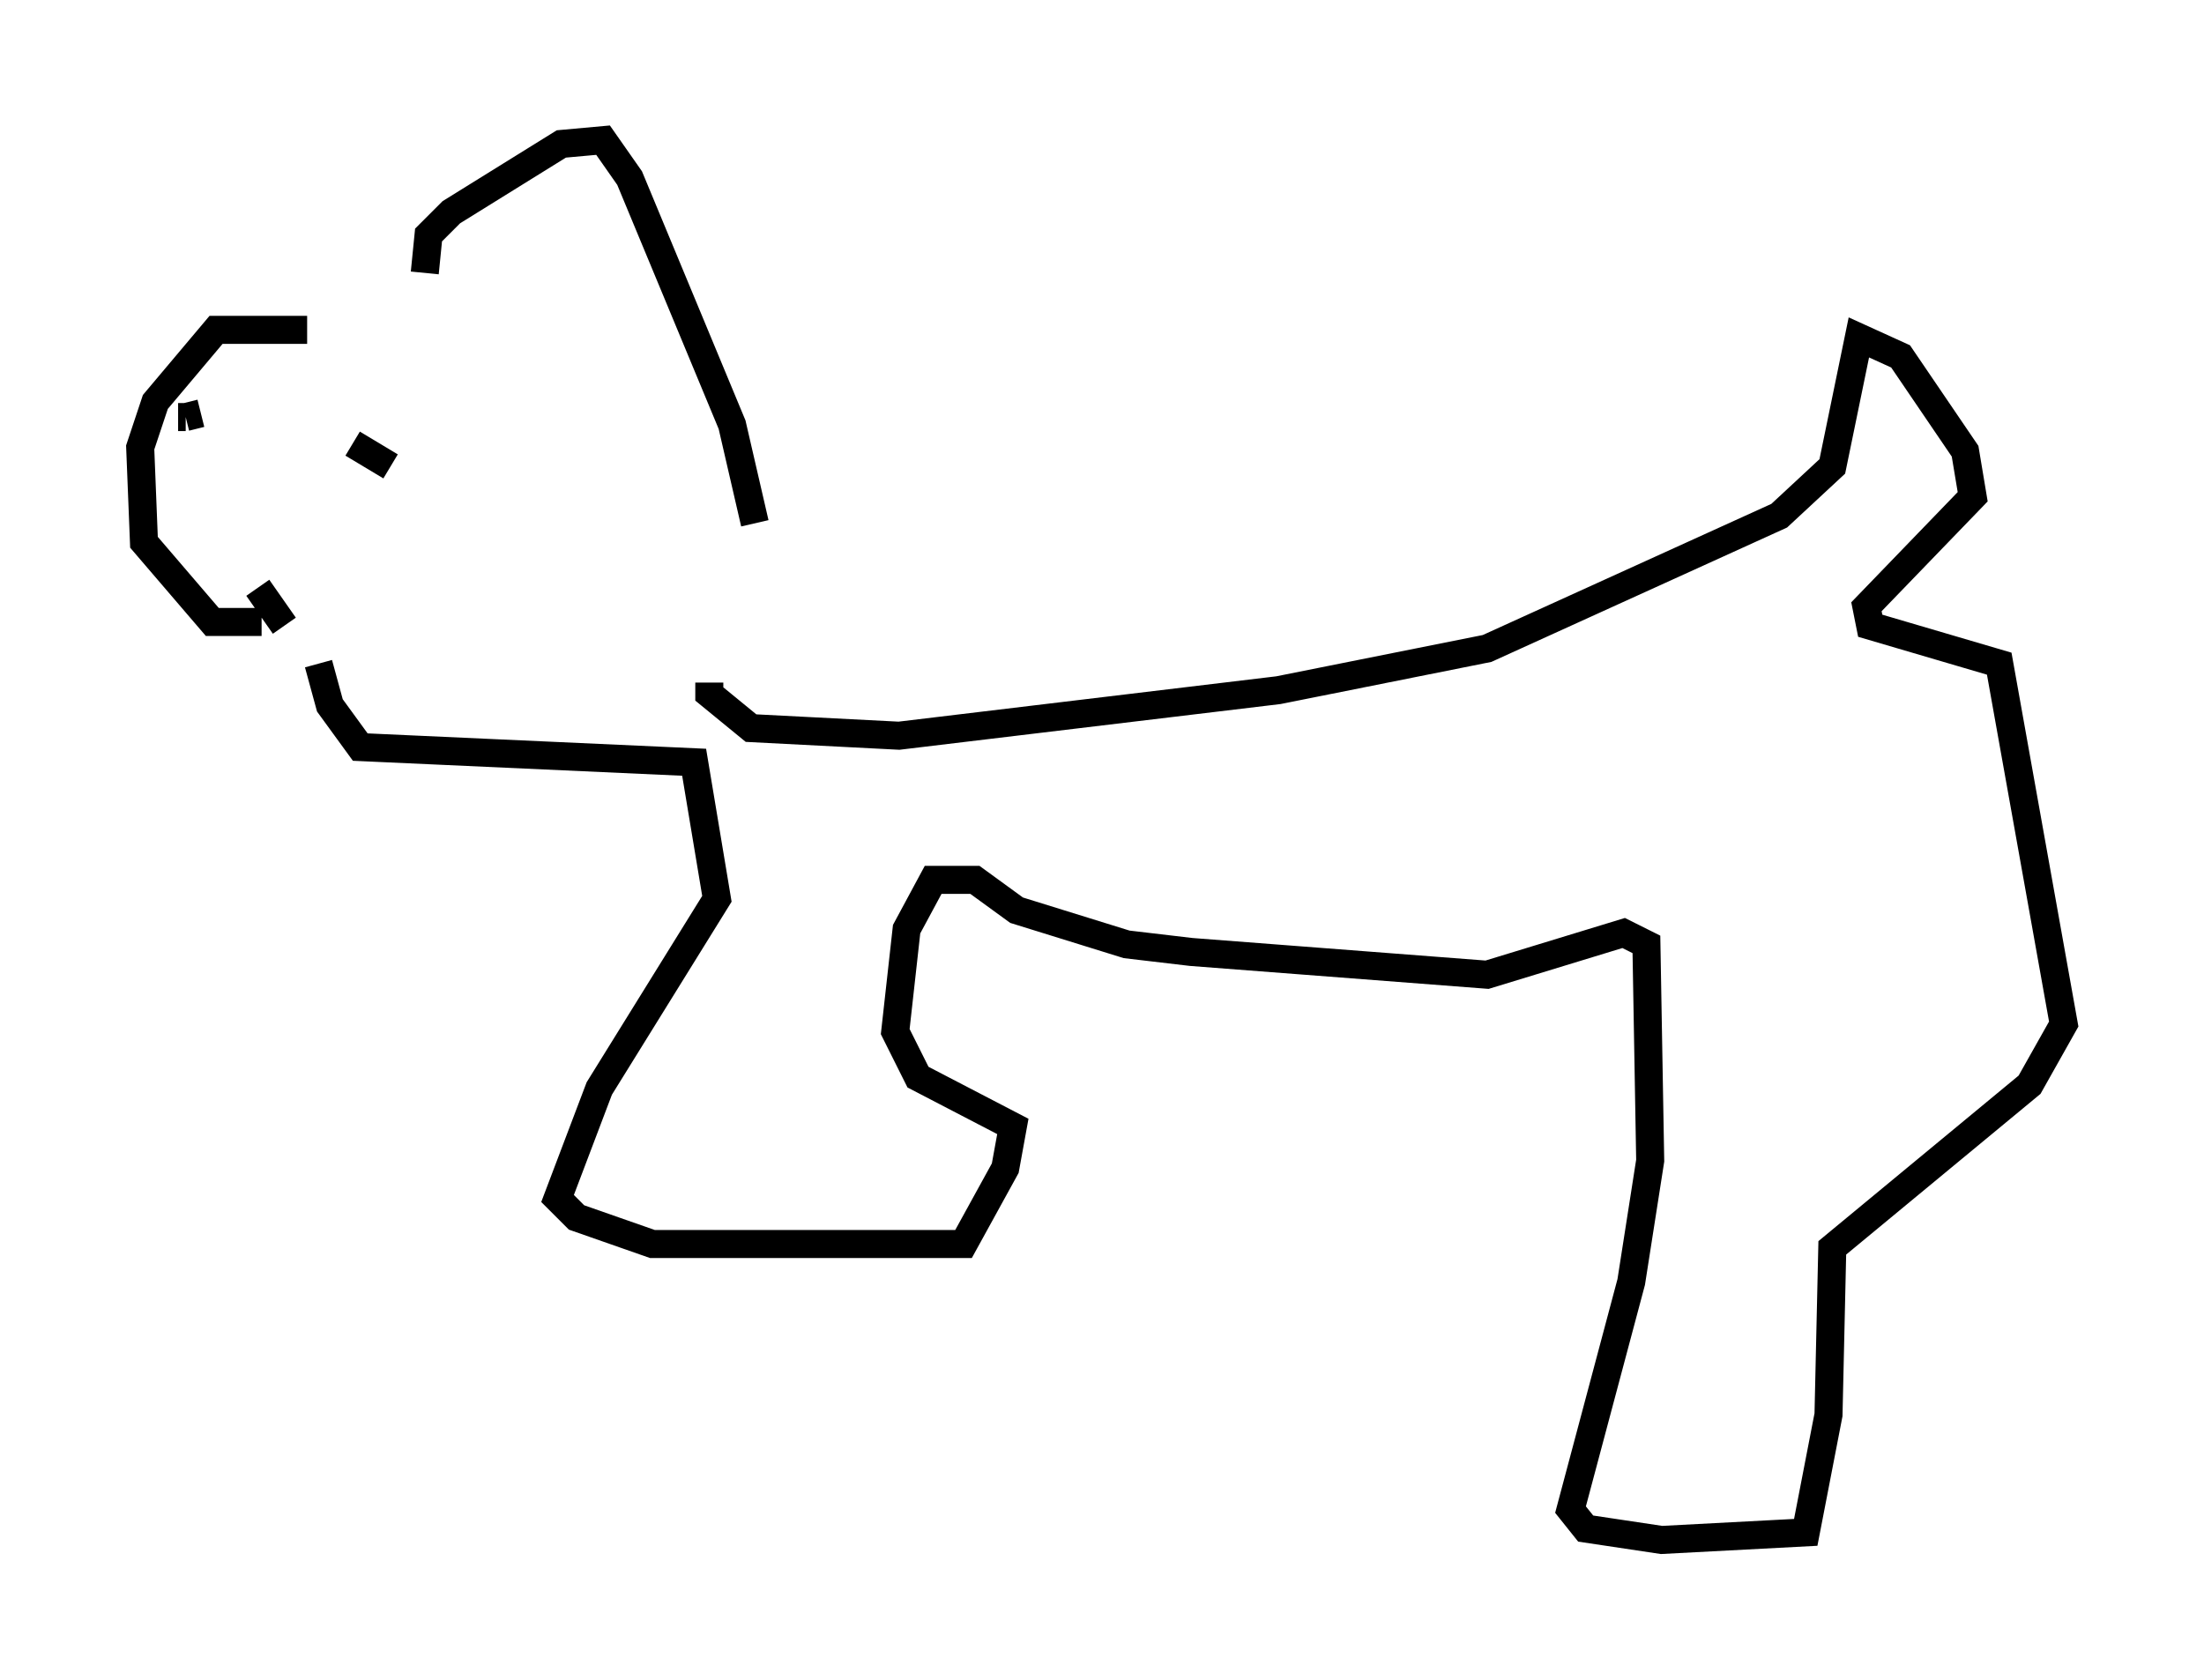 <?xml version="1.0" encoding="utf-8" ?>
<svg baseProfile="full" height="59.932" version="1.1" width="78.605" xmlns="http://www.w3.org/2000/svg" xmlns:ev="http://www.w3.org/2001/xml-events" xmlns:xlink="http://www.w3.org/1999/xlink"><defs /><rect fill="white" height="59.932" width="78.605" x="0" y="0" /><path d="M13.39, 12.307 m-2.436, -0.541 l-3.248, 0.0 -2.165, 2.571 l-0.541, 1.624 0.135, 3.383 l2.436, 2.842 1.759, 0.0 m5.413, -11.367 l0.0, 0.0 m0.406, -1.083 l0.135, -1.353 0.812, -0.812 l3.924, -2.436 1.488, -0.135 l0.947, 1.353 3.654, 8.796 l0.812, 3.518 m-14.344, -2.842 l1.353, 0.812 m-4.736, 4.33 l0.947, 1.353 m-3.789, -7.442 l0.271, 0.0 m0.0, 0.0 l0.541, -0.135 m4.195, 8.931 l0.406, 1.488 1.083, 1.488 l11.908, 0.541 0.812, 4.871 l-4.195, 6.766 -1.488, 3.924 l0.677, 0.677 2.706, 0.947 l11.096, 0.0 1.488, -2.706 l0.271, -1.488 -3.383, -1.759 l-0.812, -1.624 0.406, -3.654 l0.947, -1.759 1.488, 0.0 l1.488, 1.083 3.924, 1.218 l2.3, 0.271 10.555, 0.812 l4.871, -1.488 0.812, 0.406 l0.135, 7.713 -0.677, 4.33 l-2.165, 8.119 0.541, 0.677 l2.706, 0.406 5.142, -0.271 l0.812, -4.195 0.135, -5.954 l7.036, -5.819 1.218, -2.165 l-2.3, -12.855 -4.601, -1.353 l-0.135, -0.677 3.789, -3.924 l-0.271, -1.624 -2.3, -3.383 l-1.488, -0.677 -0.947, 4.601 l-1.894, 1.759 -10.419, 4.736 l-7.442, 1.488 -13.532, 1.624 l-5.277, -0.271 -1.488, -1.218 l0.0, -0.406 " fill="none" stroke="black" stroke-width="1" /></svg>